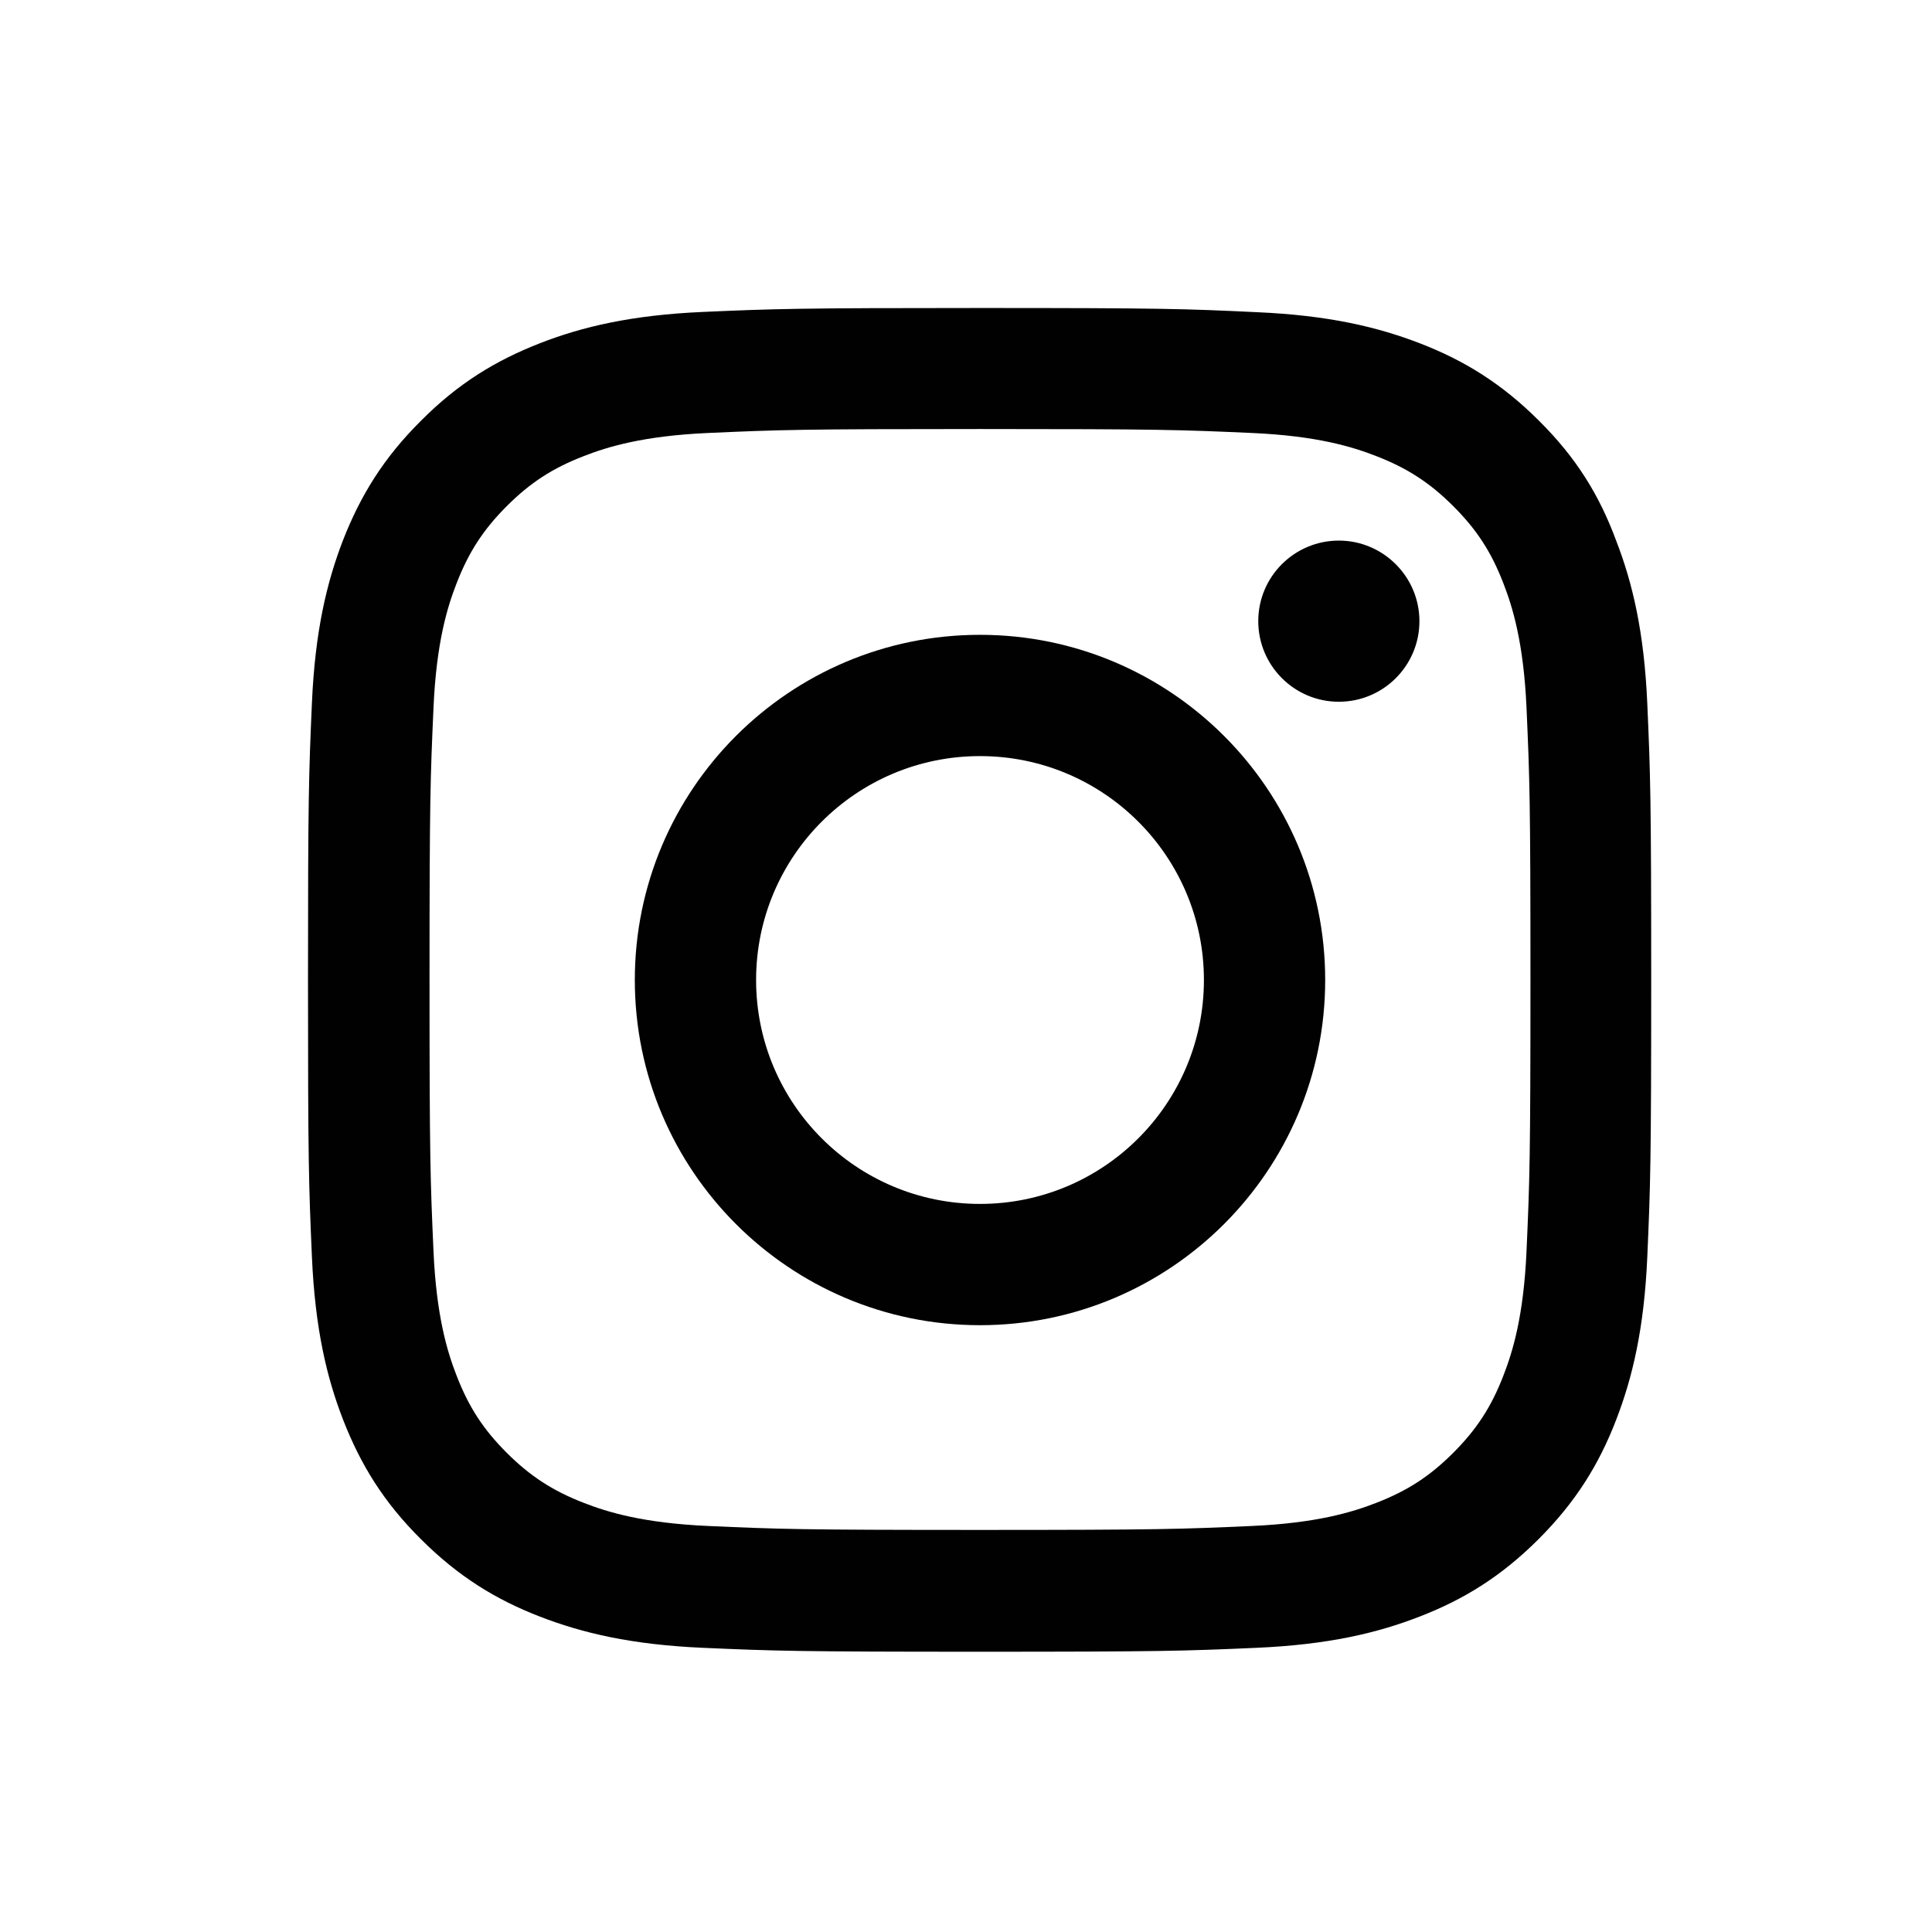 <svg width="62" height="62" viewBox="0 0 62 62" fill="none" xmlns="http://www.w3.org/2000/svg">
<g clip-path="url(#clip0_164_62)">
<path d="M31.449 13.768C37.211 13.768 37.894 13.793 40.16 13.894C42.266 13.986 43.403 14.34 44.161 14.635C45.163 15.023 45.888 15.494 46.638 16.244C47.396 17.002 47.859 17.718 48.246 18.721C48.541 19.479 48.895 20.625 48.988 22.722C49.089 24.997 49.114 25.679 49.114 31.432C49.114 37.194 49.089 37.877 48.988 40.143C48.895 42.249 48.541 43.386 48.246 44.144C47.859 45.147 47.387 45.871 46.638 46.621C45.879 47.379 45.163 47.842 44.161 48.23C43.403 48.525 42.257 48.878 40.16 48.971C37.885 49.072 37.203 49.097 31.449 49.097C25.687 49.097 25.005 49.072 22.739 48.971C20.633 48.878 19.496 48.525 18.738 48.23C17.735 47.842 17.011 47.37 16.261 46.621C15.503 45.863 15.04 45.147 14.652 44.144C14.357 43.386 14.003 42.24 13.911 40.143C13.81 37.868 13.784 37.186 13.784 31.432C13.784 25.67 13.81 24.988 13.911 22.722C14.003 20.616 14.357 19.479 14.652 18.721C15.04 17.718 15.511 16.994 16.261 16.244C17.019 15.486 17.735 15.023 18.738 14.635C19.496 14.34 20.641 13.986 22.739 13.894C25.005 13.793 25.687 13.768 31.449 13.768ZM31.449 9.884C25.595 9.884 24.862 9.909 22.562 10.01C20.271 10.111 18.695 10.482 17.331 11.013C15.907 11.569 14.703 12.302 13.506 13.506C12.302 14.703 11.569 15.907 11.013 17.322C10.482 18.695 10.111 20.262 10.01 22.554C9.909 24.862 9.884 25.595 9.884 31.449C9.884 37.304 9.909 38.037 10.01 40.337C10.111 42.628 10.482 44.203 11.013 45.568C11.569 46.991 12.302 48.196 13.506 49.392C14.703 50.588 15.907 51.33 17.322 51.877C18.695 52.408 20.262 52.779 22.554 52.88C24.853 52.981 25.586 53.006 31.441 53.006C37.295 53.006 38.028 52.981 40.328 52.88C42.619 52.779 44.195 52.408 45.559 51.877C46.974 51.33 48.179 50.588 49.375 49.392C50.572 48.196 51.313 46.991 51.86 45.576C52.391 44.203 52.762 42.636 52.863 40.345C52.964 38.045 52.989 37.312 52.989 31.458C52.989 25.603 52.964 24.87 52.863 22.57C52.762 20.279 52.391 18.704 51.86 17.339C51.33 15.907 50.597 14.703 49.392 13.506C48.196 12.31 46.991 11.569 45.576 11.021C44.203 10.491 42.636 10.12 40.345 10.019C38.037 9.909 37.304 9.884 31.449 9.884Z" fill="#000100"/>
<path d="M31.449 20.372C25.334 20.372 20.372 25.334 20.372 31.449C20.372 37.565 25.334 42.527 31.449 42.527C37.565 42.527 42.527 37.565 42.527 31.449C42.527 25.334 37.565 20.372 31.449 20.372ZM31.449 38.635C27.482 38.635 24.264 35.417 24.264 31.449C24.264 27.482 27.482 24.264 31.449 24.264C35.417 24.264 38.635 27.482 38.635 31.449C38.635 35.417 35.417 38.635 31.449 38.635Z" fill="#000100"/>
<path d="M45.551 19.934C45.551 21.366 44.388 22.52 42.965 22.52C41.533 22.52 40.379 21.357 40.379 19.934C40.379 18.502 41.541 17.348 42.965 17.348C44.388 17.348 45.551 18.51 45.551 19.934Z" fill="#000100"/>
</g>
<defs>
<clipPath id="clip0_164_62">
<rect width="43.13" height="43.13" fill="white" transform="translate(9.884 9.884)"/>
</clipPath>
</defs>
</svg>
